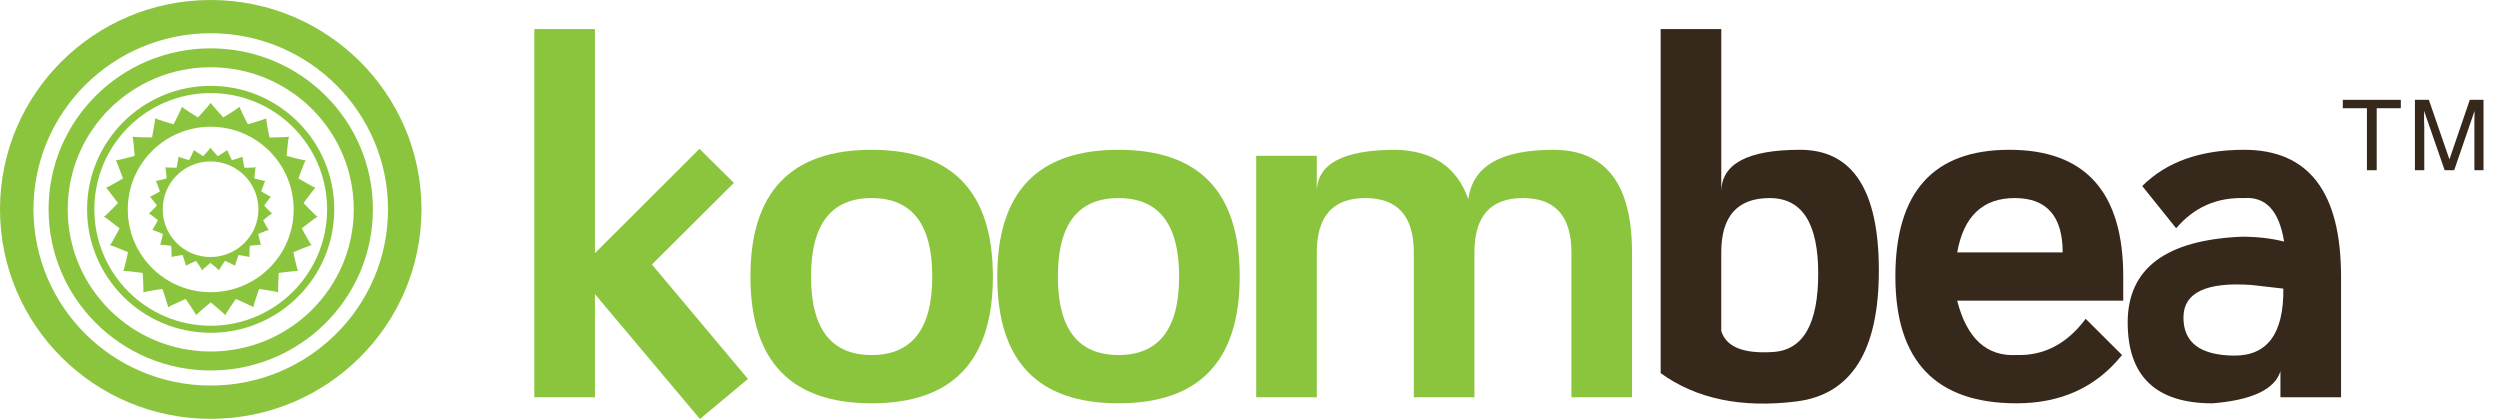 <?xml version="1.0" encoding="utf-8"?>
<!-- Generator: Adobe Illustrator 15.1.0, SVG Export Plug-In . SVG Version: 6.00 Build 0)  -->
<!DOCTYPE svg PUBLIC "-//W3C//DTD SVG 1.1//EN" "http://www.w3.org/Graphics/SVG/1.1/DTD/svg11.dtd">
<svg version="1.1" id="Untitled-Page_x25_201" xmlns="http://www.w3.org/2000/svg" xmlns:xlink="http://www.w3.org/1999/xlink"
   x="0px" y="0px" width="179px" height="30px" viewBox="0 0 179 30" enable-background="new 0 0 179 30" xml:space="preserve">
<path fill="none" d="z"/>
<g>
  <path fill="#8BC53E" d="M38.258,28.445V2.082h4.341v16.042l7.481-7.468l2.466,2.438l-5.868,5.843l6.875,8.195L50.116,30
    l-7.517-8.938v7.383H38.258z"/>
  <path fill="#8BC53E" d="M62.409,28.877c-5.786,0-8.679-3.025-8.679-9.077c0-6.05,2.894-9.075,8.679-9.075
    c5.788,0,8.681,3.024,8.681,9.075C71.09,25.852,68.196,28.877,62.409,28.877z M66.749,19.8c0-3.745-1.446-5.618-4.34-5.618
    s-4.339,1.873-4.339,5.618c0,3.747,1.446,5.62,4.339,5.62S66.749,23.547,66.749,19.8z"/>
  <path fill="#8BC53E" d="M80.085,28.877c-5.788,0-8.681-3.025-8.681-9.077c0-6.05,2.894-9.075,8.681-9.075
    c5.786,0,8.679,3.024,8.679,9.075C88.764,25.852,85.871,28.877,80.085,28.877z M84.425,19.8c0-3.745-1.448-5.618-4.34-5.618
    c-2.894,0-4.341,1.873-4.341,5.618c0,3.747,1.448,5.62,4.341,5.62C82.977,25.42,84.425,23.547,84.425,19.8z"/>
  <path fill="#8BC53E" d="M105.135,14.269c0.289-2.363,2.314-3.543,6.076-3.543s5.642,2.449,5.642,7.347v10.373h-4.34V18.072
    c0-2.594-1.157-3.891-3.472-3.891c-2.316,0-3.473,1.297-3.473,3.891v10.373h-4.34V18.072c0-2.594-1.156-3.891-3.472-3.891
    c-2.313,0-3.473,1.297-3.473,3.891v10.373h-4.339V11.157h4.339v2.593c0-2.017,1.882-3.024,5.644-3.024
    C102.59,10.782,104.324,11.964,105.135,14.269z"/>
  <path fill="#36291B" d="M128.883,10.725c3.762,0,5.643,2.88,5.643,8.642c0,5.765-1.969,8.887-5.902,9.377
    c-3.936,0.49-7.176-0.184-9.721-2.028V2.082h4.34V13.75C123.242,11.733,125.121,10.725,128.883,10.725z M126.974,25.201
    c2.142-0.145,3.21-2.018,3.21-5.617c0-3.602-1.156-5.402-3.47-5.402c-2.315,0-3.472,1.297-3.472,3.891v5.618
    C123.588,24.844,124.832,25.345,126.974,25.201z"/>
  <path fill="#36291B" d="M144.389,28.877c-5.787,0-8.68-3.025-8.68-9.077c0-6.05,2.72-9.075,8.158-9.075
    c5.439,0,8.158,3.024,8.158,9.075v1.729h-11.89c0.693,2.709,2.111,4.006,4.253,3.891c1.967,0.058,3.616-0.807,4.947-2.594
    l2.604,2.594C150.088,27.725,147.571,28.877,144.389,28.877z M147.687,18.072c0-2.594-1.143-3.891-3.429-3.891
    c-2.285,0-3.66,1.297-4.122,3.891H147.687z"/>
  <path fill="#36291B" d="M160.674,10.725c4.63,0,6.945,3.024,6.945,9.075v8.646h-4.34v-1.867c-0.404,1.302-2.025,2.068-4.861,2.299
    c-4.051,0-6.076-1.93-6.076-5.79c0-3.863,2.726-5.909,8.176-6.14c1.09,0,2.096,0.115,3.021,0.347
    c-0.348-2.19-1.302-3.228-2.865-3.112c-1.967-0.057-3.586,0.663-4.86,2.161l-2.431-3.025
    C155.121,11.589,157.551,10.725,160.674,10.725z M156.335,22.74c0,1.786,1.198,2.691,3.599,2.72
    c2.402,0.029,3.589-1.567,3.553-4.795l-2.273-0.26C157.961,20.174,156.335,20.953,156.335,22.74z"/>
</g>
<g>
  <path fill="#36291B" d="M167.746,7.148v0.601h1.726v4.438h0.7V7.749h1.726V7.148H167.746L167.746,7.148z"/>
  <path fill="#36291B" d="M172.909,12.188h0.67V9.214c0-0.117-0.015-0.293-0.015-0.557V8.086V7.939l1.473,4.248h0.685l1.458-4.248
    c0,0.264-0.014,0.527-0.014,0.762v0.513v2.974h0.654V7.148h-0.982l-1.459,4.263l-1.473-4.263h-0.997V12.188L172.909,12.188z"/>
</g>
<path fill="none" d="z"/>
<g>
  <path fill="#8BC53E" d="M21.609,16.353c0,0,0.966-0.767,1.117-0.835c-0.139-0.083-0.992-0.977-0.992-0.977s0.719-0.989,0.853-1.096
    c-0.166-0.047-1.221-0.67-1.221-0.67s0.416-1.153,0.52-1.296c-0.172,0.012-1.361-0.318-1.361-0.318s0.097-1.223,0.167-1.376
    c-0.167,0.048-1.398,0.059-1.398,0.059s-0.246-1.202-0.235-1.376C18.923,8.559,17.746,8.9,17.746,8.9s-0.559-1.093-0.592-1.259
    c-0.115,0.131-1.162,0.765-1.162,0.765s-0.828-0.894-0.907-1.046c-0.071,0.152-0.912,1.046-0.912,1.046s-1.043-0.634-1.147-0.765
    C12.992,7.808,12.428,8.9,12.428,8.9s-1.185-0.341-1.322-0.435c0.013,0.174-0.218,1.376-0.218,1.376S9.654,9.832,9.489,9.784
    C9.55,9.938,9.641,11.16,9.641,11.16s-1.185,0.331-1.348,0.318c0.091,0.143,0.511,1.296,0.511,1.296s-1.047,0.624-1.211,0.67
    c0.13,0.106,0.851,1.096,0.851,1.096s-0.851,0.894-1.001,0.977c0.162,0.068,1.118,0.835,1.118,0.835s-0.567,1.081-0.688,1.203
    c0.167,0.021,1.29,0.503,1.29,0.503S8.909,19.262,8.827,19.4c0.172-0.02,1.386,0.143,1.386,0.143s0.082,1.226,0.046,1.392
    c0.151-0.075,1.37-0.249,1.37-0.249s0.396,1.152,0.41,1.318c0.128-0.105,1.254-0.601,1.254-0.601s0.696,1.001,0.757,1.165
    c0.095-0.139,1.036-0.917,1.036-0.917s0.952,0.778,1.045,0.917c0.06-0.164,0.755-1.165,0.755-1.165s1.13,0.495,1.259,0.601
    c0-0.166,0.406-1.318,0.406-1.318s1.219,0.174,1.373,0.249c-0.035-0.166,0.033-1.392,0.033-1.392s1.221-0.162,1.384-0.143
    c-0.082-0.139-0.335-1.342-0.335-1.342s1.125-0.481,1.302-0.503C22.187,17.434,21.609,16.353,21.609,16.353z M15.084,20.921
    c-3.278,0-5.934-2.647-5.934-5.922c0-3.273,2.655-5.923,5.934-5.923c3.28,0,5.943,2.65,5.943,5.923
    C21.028,18.273,18.364,20.921,15.084,20.921z"/>
  <path fill="#8BC53E" d="M18.703,13.706c0,0,0.231-0.674,0.287-0.754c-0.091,0.013-0.776-0.177-0.776-0.177s0.056-0.706,0.093-0.802
    c-0.093,0.036-0.807,0.036-0.807,0.036s-0.136-0.694-0.136-0.791c-0.082,0.049-0.76,0.248-0.76,0.248s-0.325-0.635-0.331-0.727
    c-0.074,0.069-0.679,0.445-0.679,0.445s-0.477-0.519-0.523-0.613c-0.046,0.094-0.523,0.613-0.523,0.613s-0.602-0.375-0.666-0.445
    c-0.019,0.091-0.343,0.727-0.343,0.727s-0.678-0.199-0.758-0.248c0,0.096-0.14,0.791-0.14,0.791s-0.709,0-0.801-0.036
    c0.034,0.096,0.091,0.802,0.091,0.802s-0.688,0.19-0.777,0.177c0.056,0.08,0.299,0.754,0.299,0.754s-0.618,0.351-0.71,0.388
    c0.084,0.057,0.491,0.623,0.491,0.623s-0.491,0.518-0.572,0.565c0.093,0.035,0.643,0.485,0.643,0.485s-0.329,0.62-0.397,0.693
    c0.093,0.012,0.755,0.294,0.755,0.294s-0.149,0.68-0.196,0.776c0.093-0.021,0.789,0.072,0.789,0.072s0.045,0.705,0.028,0.801
    c0.091-0.038,0.788-0.144,0.788-0.144s0.231,0.671,0.246,0.766c0.068-0.059,0.721-0.343,0.721-0.343s0.405,0.579,0.43,0.673
    c0.059-0.084,0.603-0.531,0.603-0.531s0.547,0.447,0.607,0.531c0.023-0.094,0.431-0.673,0.431-0.673s0.65,0.284,0.718,0.343
    c0.012-0.095,0.246-0.766,0.246-0.766s0.698,0.105,0.789,0.144c-0.021-0.096,0.024-0.801,0.024-0.801s0.701-0.094,0.793-0.072
    c-0.048-0.097-0.186-0.776-0.186-0.776s0.652-0.282,0.743-0.294c-0.068-0.073-0.397-0.693-0.397-0.693s0.548-0.45,0.639-0.485
    c-0.084-0.047-0.567-0.565-0.567-0.565s0.405-0.565,0.483-0.623C19.305,14.057,18.703,13.706,18.703,13.706z M15.071,18.403
    c-1.896,0-3.42-1.532-3.42-3.417c0-1.895,1.524-3.427,3.42-3.427c1.894,0,3.432,1.533,3.432,3.427
    C18.502,16.871,16.964,18.403,15.071,18.403z"/>
  <path fill="#8BC53E" d="M15.084,6.146c-4.883,0-8.85,3.968-8.85,8.84c0,4.886,3.967,8.841,8.85,8.841
    c4.893,0,8.849-3.955,8.849-8.841C23.934,10.114,19.977,6.146,15.084,6.146z M15.084,23.322c-4.606,0-8.329-3.732-8.329-8.335
    c0-4.593,3.722-8.323,8.329-8.323c4.605,0,8.337,3.73,8.337,8.323C23.422,19.59,19.689,23.322,15.084,23.322z"/>
  <path fill="#8BC53E" d="M15.084,0C6.756,0,0,6.712,0,14.987c0,8.29,6.756,15.002,15.084,15.002c8.337,0,15.094-6.713,15.094-15.002
    C30.178,6.712,23.422,0,15.084,0z M15.084,27.605c-7,0-12.687-5.647-12.687-12.619c0-6.956,5.688-12.607,12.687-12.607
    c7.01,0,12.697,5.651,12.697,12.607C27.781,21.958,22.094,27.605,15.084,27.605z"/>
  <path fill="#8BC53E" d="M15.084,3.462c-6.408,0-11.606,5.154-11.606,11.524c0,6.369,5.198,11.54,11.606,11.54
    c6.419,0,11.616-5.171,11.616-11.54C26.7,8.616,21.504,3.462,15.084,3.462z M15.084,25.167c-5.652,0-10.235-4.553-10.235-10.18
    c0-5.614,4.583-10.172,10.235-10.172c5.665,0,10.245,4.558,10.245,10.172C25.329,20.614,20.75,25.167,15.084,25.167z"/>
</g>
</svg>
